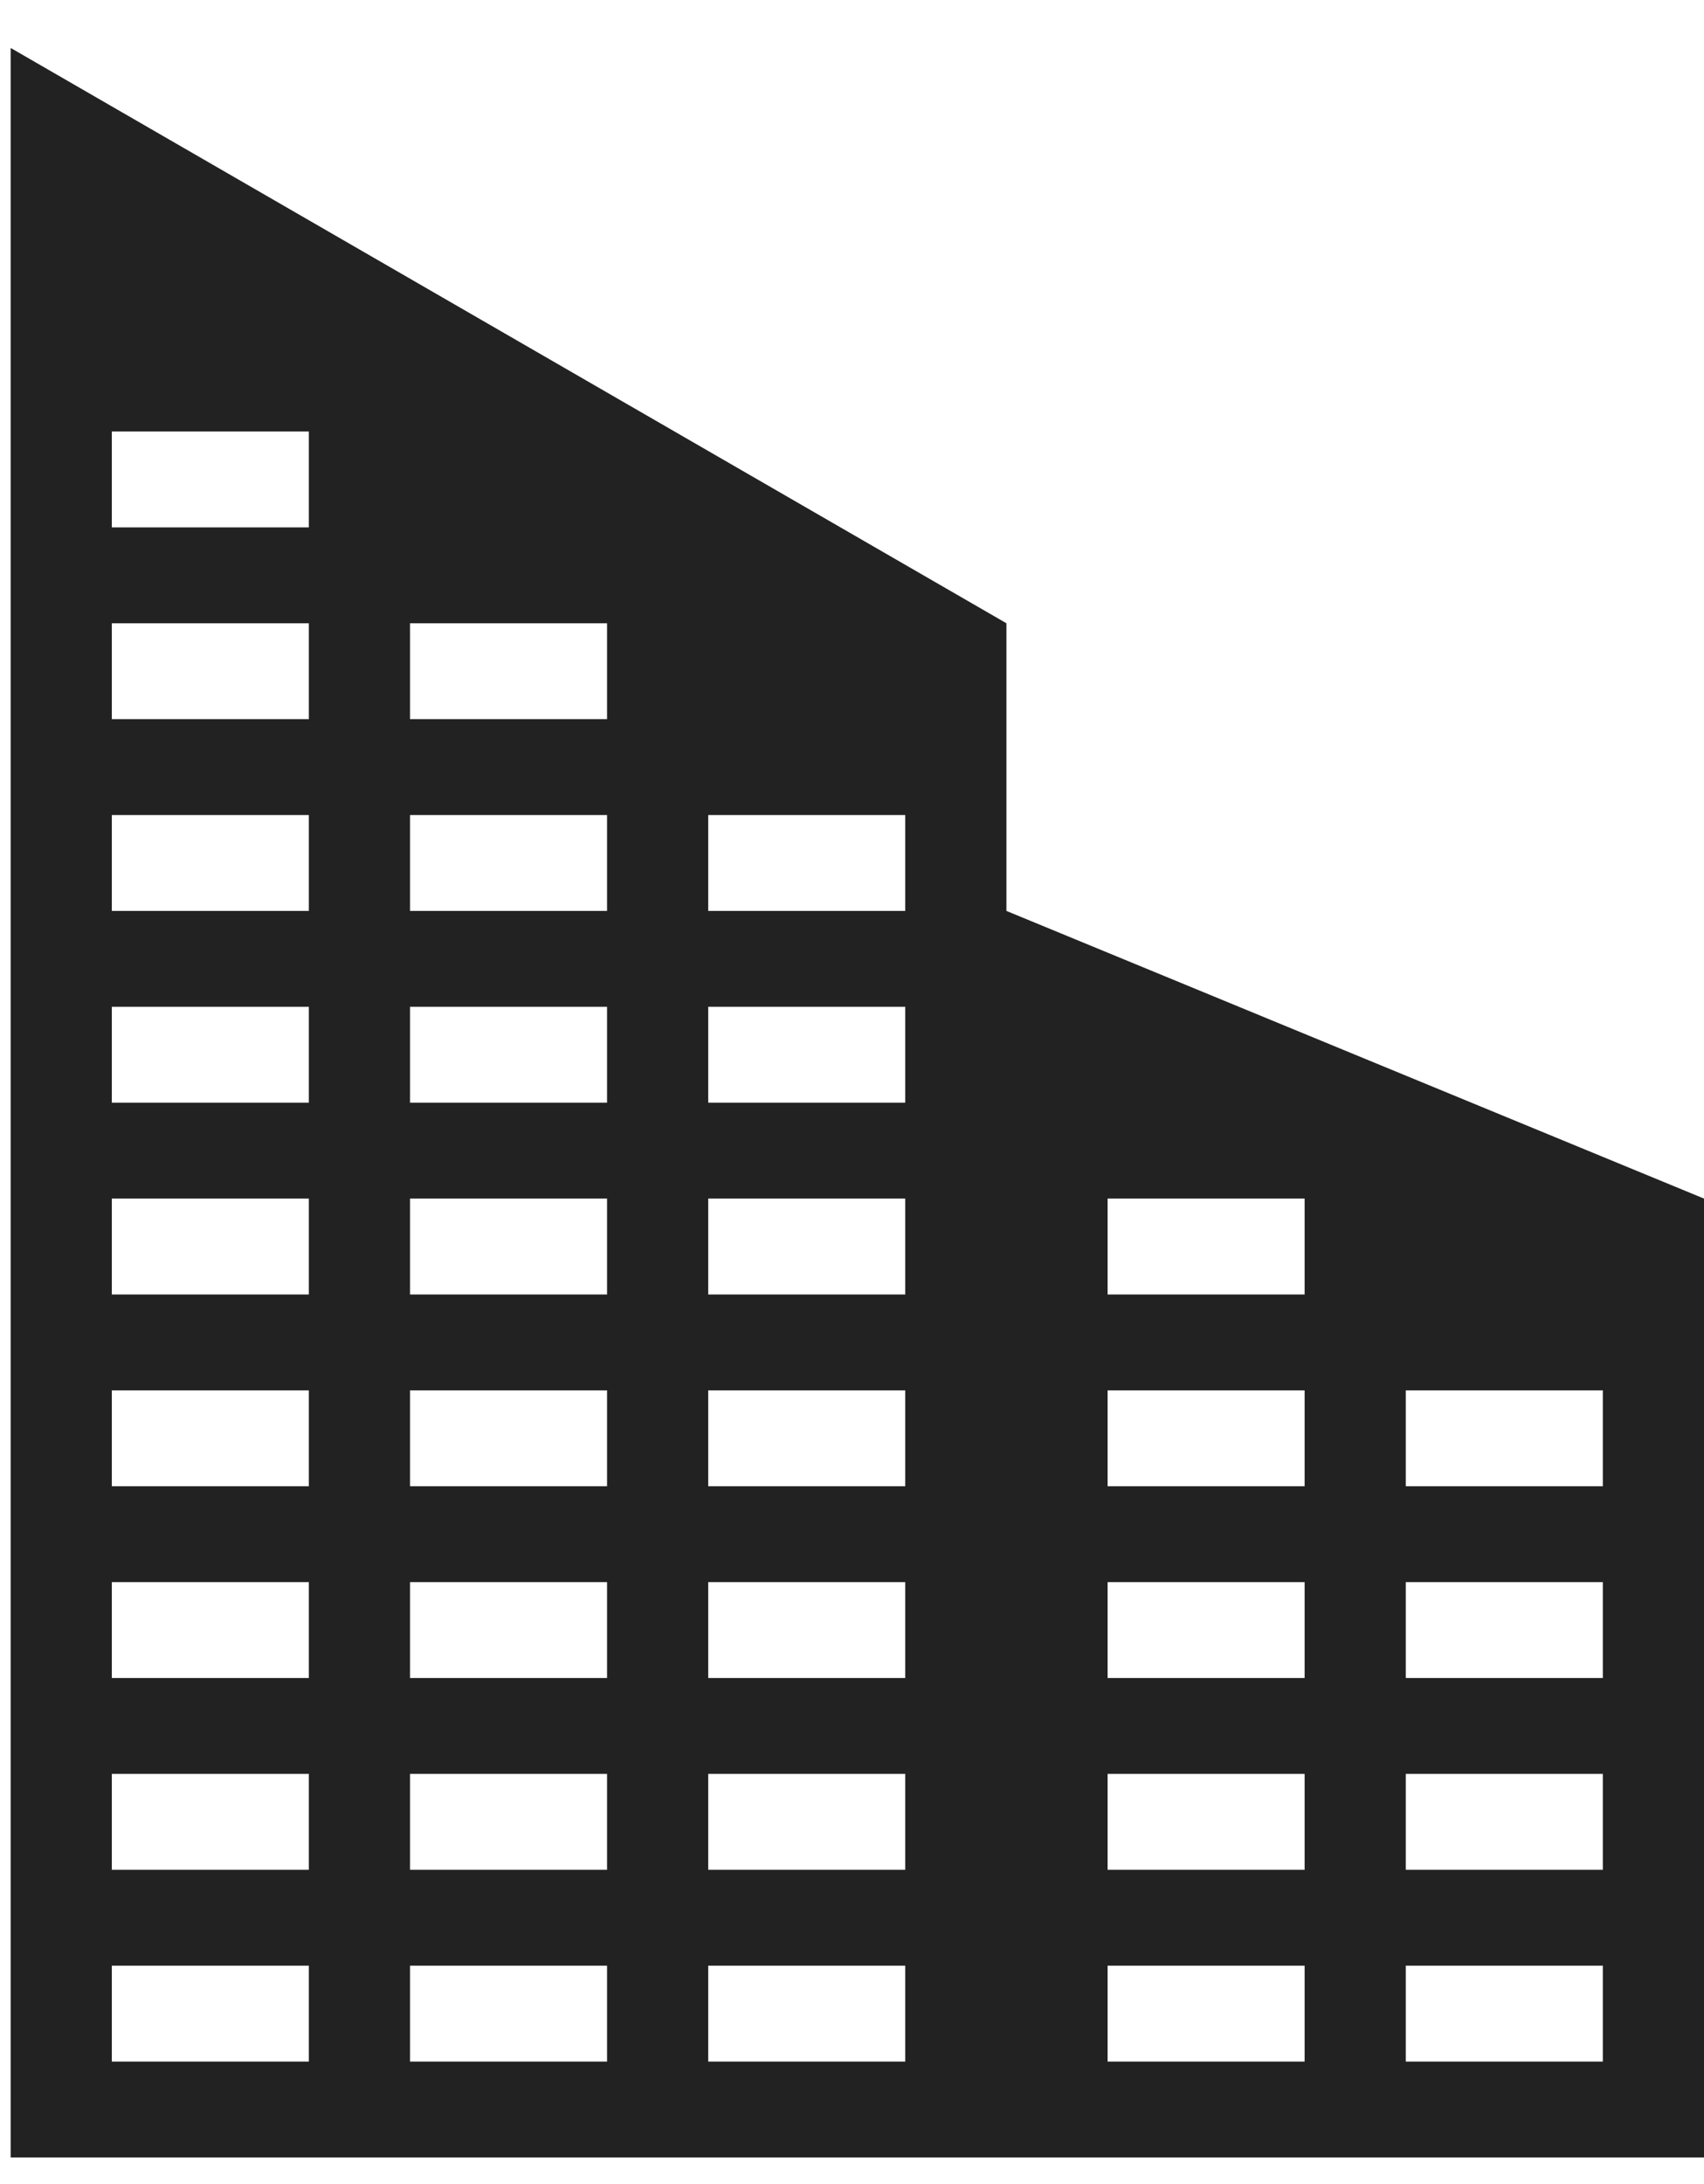 <?xml version="1.0" encoding="UTF-8"?>
<svg width="32px" height="41px" viewBox="0 0 32 41" version="1.1" xmlns="http://www.w3.org/2000/svg" xmlns:xlink="http://www.w3.org/1999/xlink">
    <!-- Generator: Sketch 44.1 (41455) - http://www.bohemiancoding.com/sketch -->
    <title>rules</title>
    <desc>Created with Sketch.</desc>
    <defs></defs>
    <g id="Page-1" stroke="none" stroke-width="1" fill="none" fill-rule="evenodd">
        <g id="rules" transform="translate(-5, 0)" fill-rule="nonzero" fill="#222222">
            <g id="Group" transform="translate(5, 0)">
                <path d="M18.9,11.7 L0.2,0.9 L0.2,40.5 L18,40.5 L32,40.5 L32,22.5 L18.9,17.1 L18.9,11.7 Z M7.7,29.7 L11.4,29.7 L11.4,31.5 L7.7,31.5 L7.7,29.7 Z M2.1,29.7 L5.8,29.7 L5.8,31.5 L2.1,31.5 L2.1,29.7 Z M7.7,26.1 L11.4,26.1 L11.4,27.9 L7.7,27.9 L7.7,26.1 Z M2.1,26.1 L5.8,26.1 L5.8,27.9 L2.1,27.9 L2.1,26.1 Z M7.7,22.5 L11.4,22.5 L11.4,24.3 L7.7,24.3 L7.7,22.5 Z M2.1,22.5 L5.8,22.5 L5.8,24.3 L2.1,24.3 L2.1,22.5 Z M7.7,18.9 L11.4,18.9 L11.4,20.7 L7.7,20.7 L7.7,18.9 Z M2.1,18.9 L5.8,18.9 L5.8,20.7 L2.1,20.7 L2.1,18.9 Z M7.7,15.3 L11.4,15.3 L11.4,17.1 L7.7,17.1 L7.7,15.3 Z M7.7,11.7 L11.4,11.7 L11.4,13.5 L7.7,13.5 L7.7,11.7 Z M2.1,15.3 L5.8,15.3 L5.8,17.1 L2.1,17.1 L2.1,15.3 Z M13.3,18.9 L17,18.9 L17,20.7 L13.3,20.7 L13.3,18.9 Z M13.3,15.3 L17,15.3 L17,17.1 L13.3,17.1 L13.3,15.3 Z M13.3,22.5 L17,22.5 L17,24.3 L13.3,24.3 L13.3,22.5 Z M13.3,26.1 L17,26.1 L17,27.9 L13.3,27.9 L13.3,26.1 Z M13.3,29.7 L17,29.7 L17,31.5 L13.3,31.5 L13.3,29.7 Z M7.7,33.3 L11.4,33.3 L11.4,35.1 L7.7,35.1 L7.7,33.3 Z M2.1,33.3 L5.8,33.3 L5.8,35.1 L2.1,35.1 L2.1,33.3 Z M13.3,33.3 L17,33.3 L17,35.1 L13.3,35.1 L13.3,33.3 Z M20.8,26.1 L24.5,26.1 L24.5,27.9 L20.8,27.9 L20.8,26.1 Z M20.8,22.5 L24.5,22.5 L24.5,24.3 L20.8,24.3 L20.8,22.5 Z M20.8,29.7 L24.5,29.7 L24.5,31.5 L20.8,31.5 L20.8,29.7 Z M20.8,33.3 L24.5,33.3 L24.5,35.1 L20.8,35.1 L20.8,33.3 Z M26.4,26.1 L30.1,26.1 L30.1,27.9 L26.4,27.9 L26.4,26.1 Z M26.4,29.7 L30.1,29.7 L30.1,31.5 L26.4,31.5 L26.4,29.7 Z M26.4,33.3 L30.1,33.3 L30.1,35.1 L26.4,35.1 L26.4,33.3 Z M7.7,36.9 L11.4,36.9 L11.4,38.7 L7.7,38.7 L7.7,36.9 Z M2.1,36.9 L5.8,36.9 L5.8,38.7 L2.1,38.7 L2.1,36.9 Z M13.3,36.9 L17,36.9 L17,38.7 L13.3,38.7 L13.3,36.9 Z M20.8,36.9 L24.5,36.9 L24.5,38.7 L20.8,38.7 L20.8,36.9 Z M26.4,36.9 L30.1,36.9 L30.1,38.7 L26.4,38.7 L26.4,36.9 Z M2.1,11.7 L5.8,11.7 L5.8,13.5 L2.1,13.5 L2.1,11.7 Z M2.1,8.1 L5.8,8.1 L5.8,9.9 L2.1,9.9 L2.1,8.1 Z" id="Shape"></path>
            </g>
        </g>
    </g>
</svg>